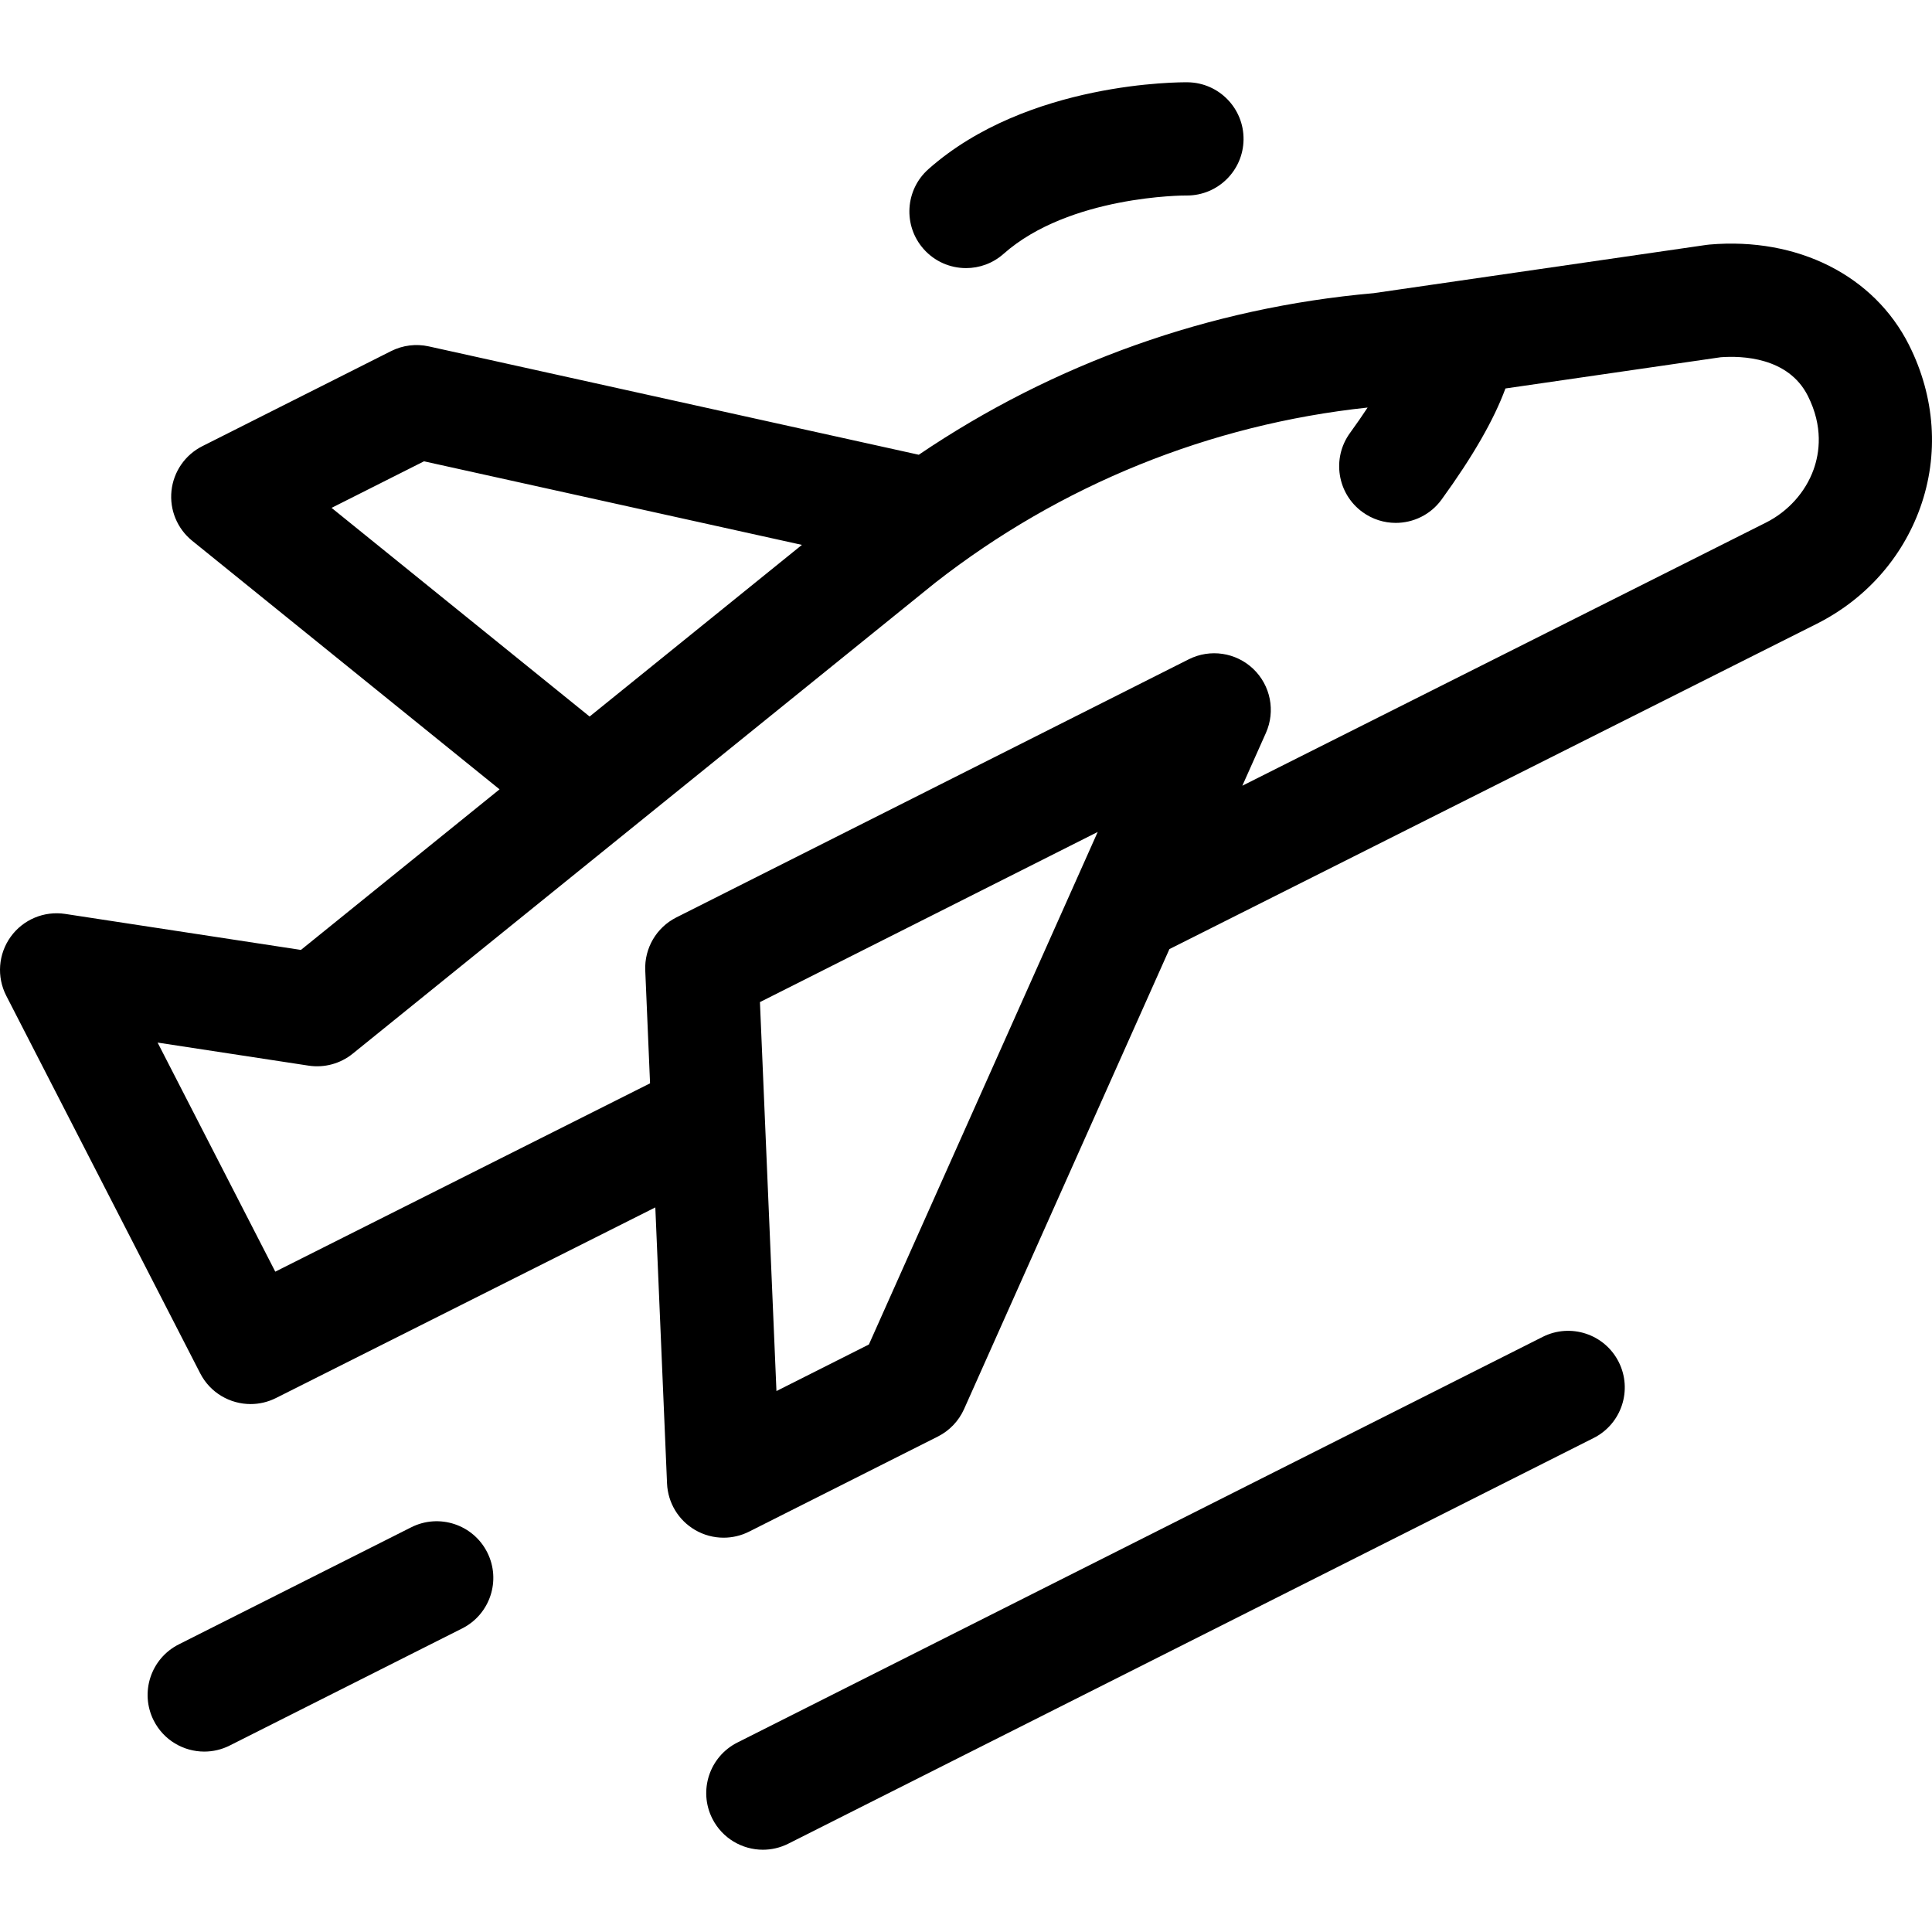 <svg id="Capa_1" enable-background="new 0 0 511.86 511.86" height="512" viewBox="0 0 511.86 511.86" width="512" xmlns="http://www.w3.org/2000/svg"><g><path d="m505.756 91.379c-9.275-18.409-29.529-28.603-52.864-26.586-.289.024-.578.058-.865.1l-88.085 12.779c-43.362 3.815-84.677 18.538-120.522 42.81l-129.82-28.71c-3.373-.746-6.902-.306-9.987 1.25l-50.01 25.189c-4.549 2.291-7.624 6.734-8.167 11.799-.542 5.064 1.522 10.059 5.483 13.261l81.434 65.854-52.624 42.545-62.464-9.54c-5.572-.847-11.147 1.492-14.438 6.064-3.292 4.573-3.743 10.605-1.169 15.617l51.38 100.029c2.657 5.173 7.907 8.149 13.354 8.149 2.265 0 4.563-.515 6.723-1.6l100.504-50.5 3.105 73.139c.216 5.089 3 9.72 7.393 12.299 2.339 1.373 4.964 2.064 7.594 2.064 2.309 0 4.622-.532 6.748-1.604l50.013-25.193c3.086-1.555 5.541-4.127 6.949-7.282l54.402-121.862 171.559-86.209c12.856-6.479 22.568-17.388 27.346-30.716 5.031-14.036 3.975-29.361-2.972-43.146zm-417.909 43.174 24.489-12.335 100.123 22.143-56.25 45.477zm142.356 221.653-24.492 12.338-4.375-103.049 89.485-45.077zm250.283-231.802c-2.14 5.969-6.735 11.09-12.592 14.041l-138.75 69.721 6.24-13.977c2.586-5.793 1.248-12.586-3.342-16.966s-11.439-5.398-17.104-2.545l-135.748 68.382c-5.266 2.652-8.488 8.143-8.238 14.033l1.271 29.924-99.293 49.893-31.174-60.69 39.989 6.107c4.175.639 8.416-.512 11.695-3.163l71.958-58.176c.015-.011.029-.024.044-.035l82.295-66.534c33.227-25.969 72.758-41.971 114.597-46.444-1.355 2.055-2.889 4.285-4.675 6.744-4.868 6.703-3.381 16.084 3.322 20.951 2.662 1.934 5.746 2.864 8.802 2.864 4.64 0 9.215-2.146 12.149-6.187 8.274-11.393 13.905-21.214 16.914-29.425l57.019-8.272c5.515-.408 17.902-.086 23.101 10.229 4.114 8.165 3.098 15.124 1.52 19.525z"/><path d="m408.715 354.191-213.353 107.472c-7.398 3.727-10.375 12.746-6.648 20.145 2.637 5.234 7.922 8.255 13.408 8.255 2.269 0 4.572-.517 6.736-1.606l213.353-107.473c7.398-3.727 10.375-12.746 6.648-20.145s-12.748-10.375-20.144-6.648z"/><path d="m108.949 404.64-61.587 31.023c-7.398 3.728-10.375 12.746-6.648 20.145 2.637 5.234 7.922 8.255 13.408 8.255 2.269 0 4.572-.517 6.736-1.606l61.587-31.023c7.398-3.728 10.375-12.746 6.648-20.145s-12.746-10.375-20.144-6.649z"/><path d="m255.936 71.032c3.536 0 7.088-1.243 9.942-3.773 17.444-15.46 47.909-15.478 48.426-15.461.055.001.107.001.162.001 8.193 0 14.889-6.589 14.995-14.806.107-8.283-6.521-15.086-14.805-15.193-1.728-.018-42.401-.277-68.675 23.006-6.2 5.495-6.772 14.976-1.278 21.175 2.965 3.344 7.089 5.051 11.233 5.051z"/></g></svg>